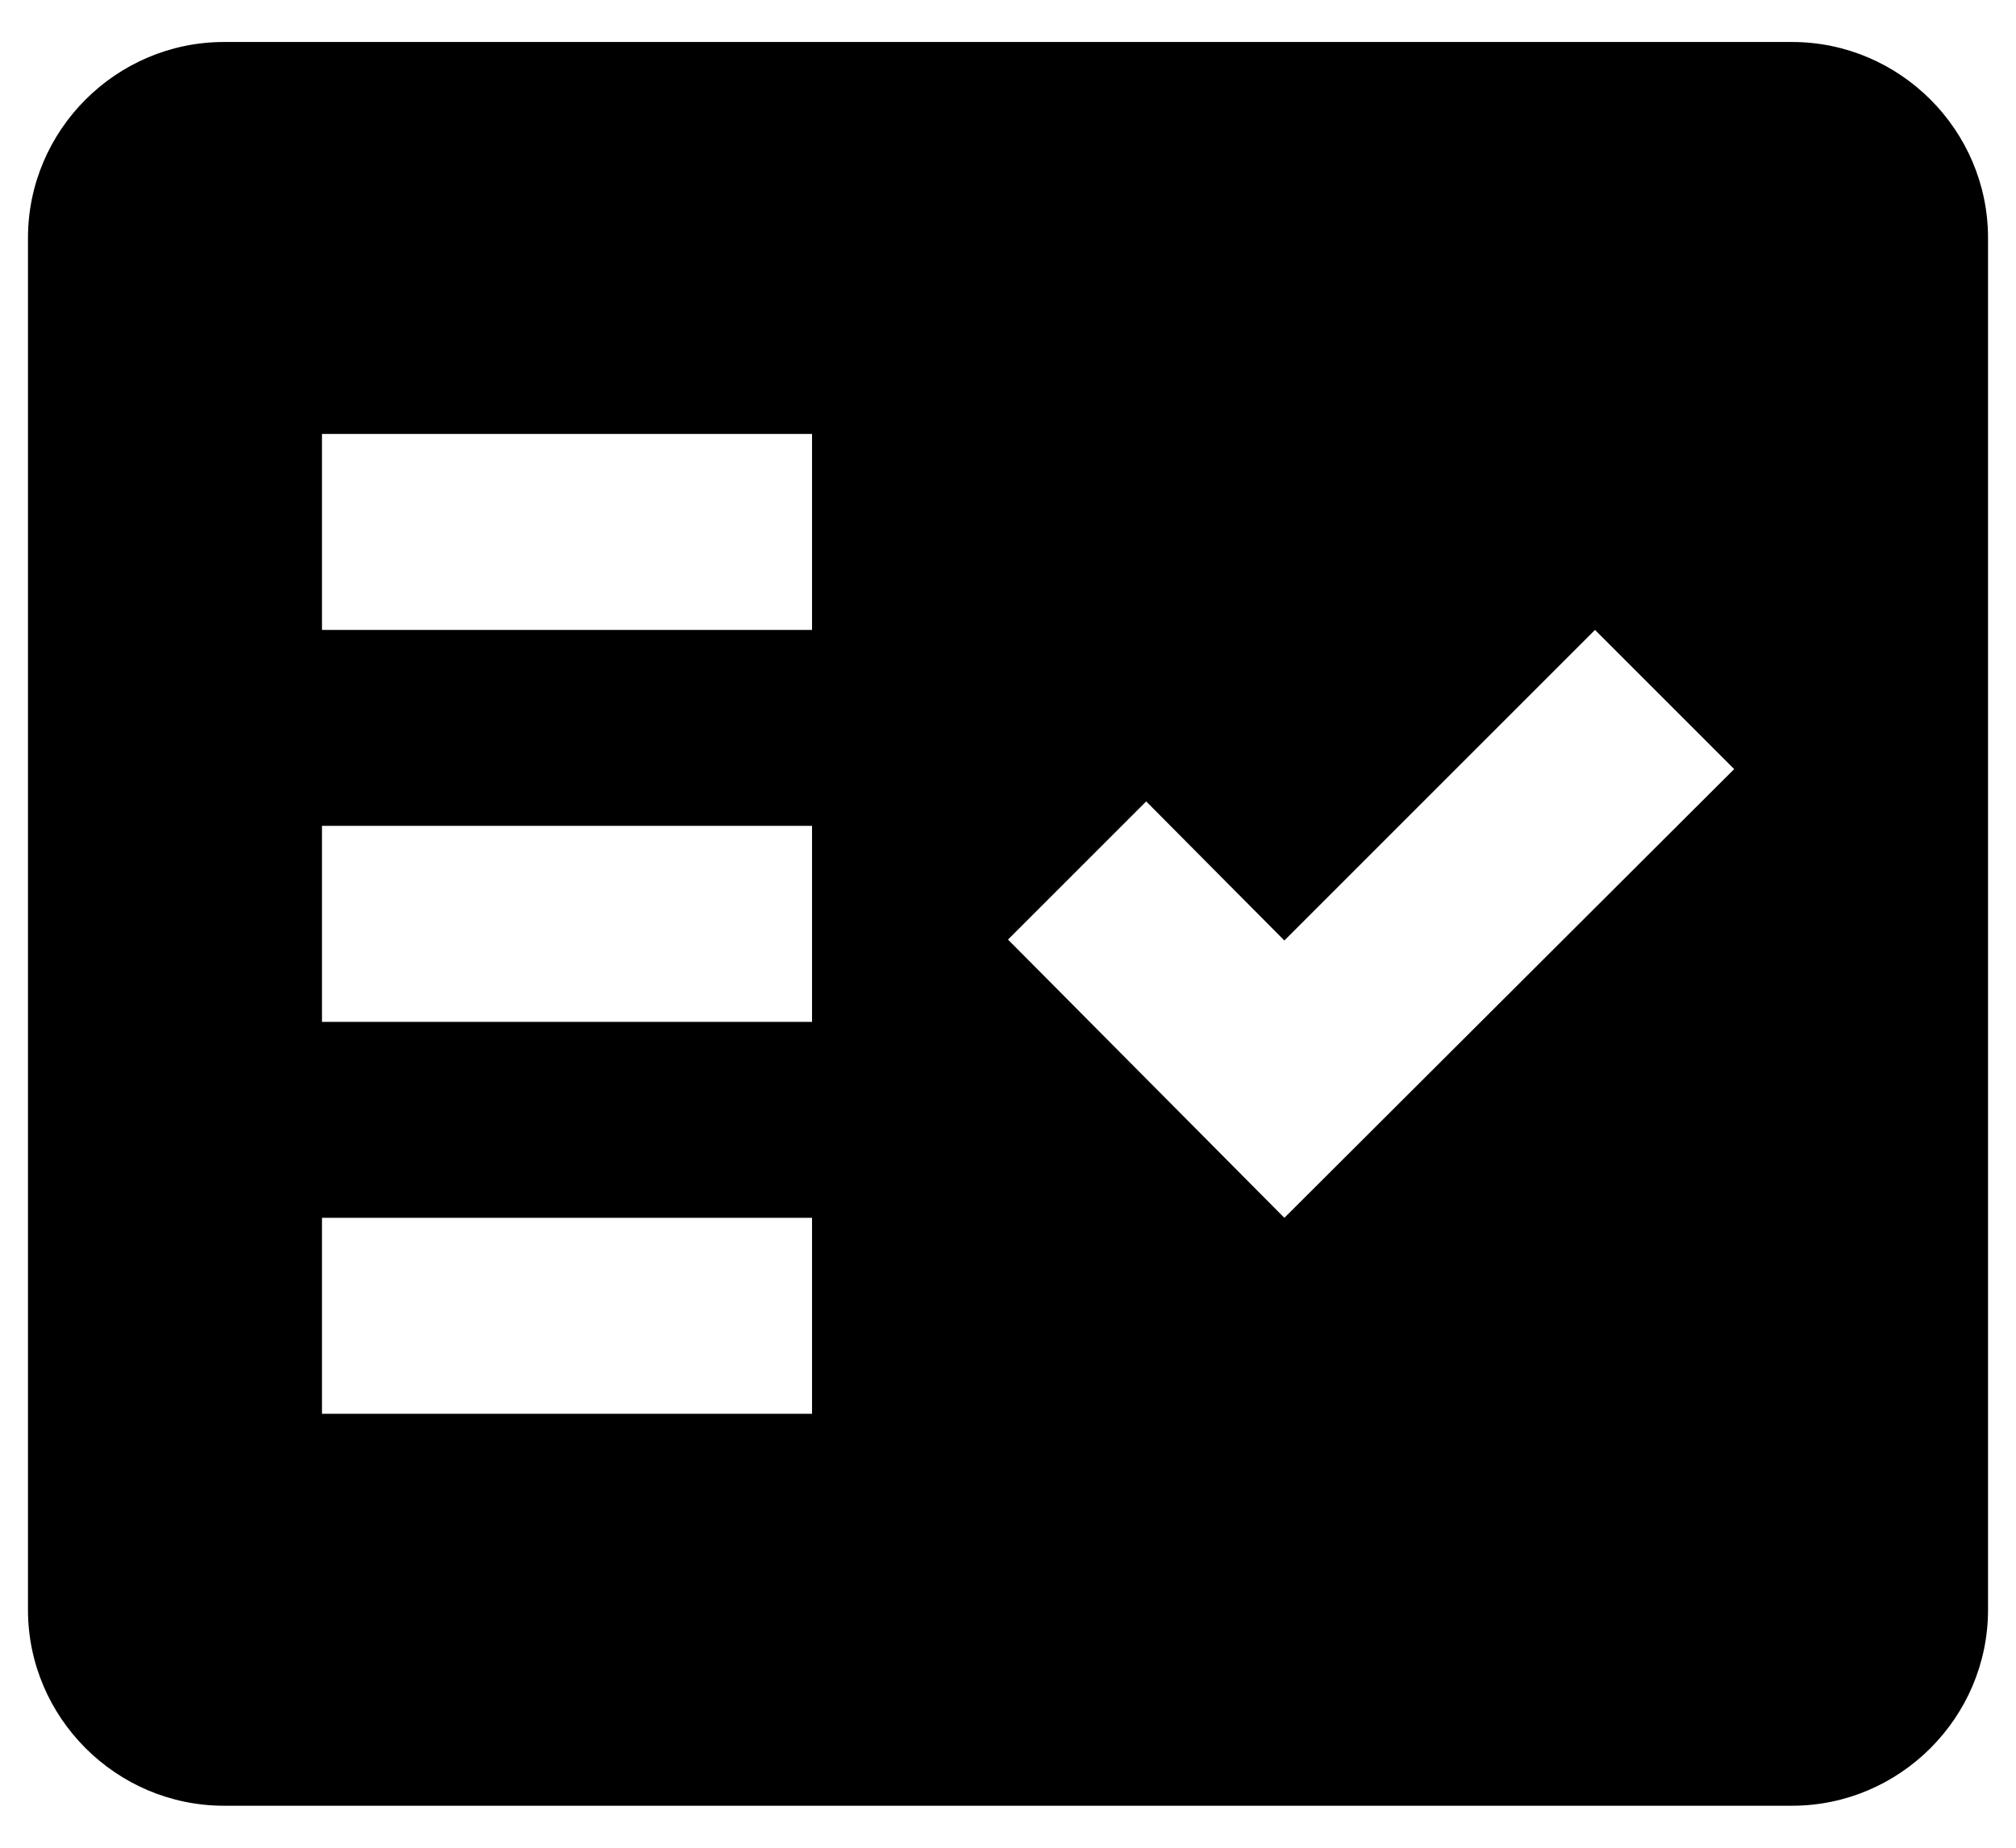 <svg width="24" height="22" viewBox="0 0 24 22" fill="none" xmlns="http://www.w3.org/2000/svg">
<path fill-rule="evenodd" clip-rule="evenodd" d="M21.334 0.5H2.667C1.383 0.5 0.333 1.55 0.333 2.833V19.167C0.333 20.45 1.383 21.5 2.667 21.5H21.334C22.617 21.5 23.667 20.45 23.667 19.167V2.833C23.667 1.55 22.617 0.5 21.334 0.5ZM9.667 16.833H3.833V14.5H9.667V16.833ZM9.667 12.167H3.833V9.833H9.667V12.167ZM9.667 7.5H3.833V5.167H9.667V7.5ZM15.29 14.5L12 11.187L13.645 9.542L15.29 11.198L18.988 7.5L20.645 9.157L15.29 14.5Z" fill="currentColor"/>
</svg>
